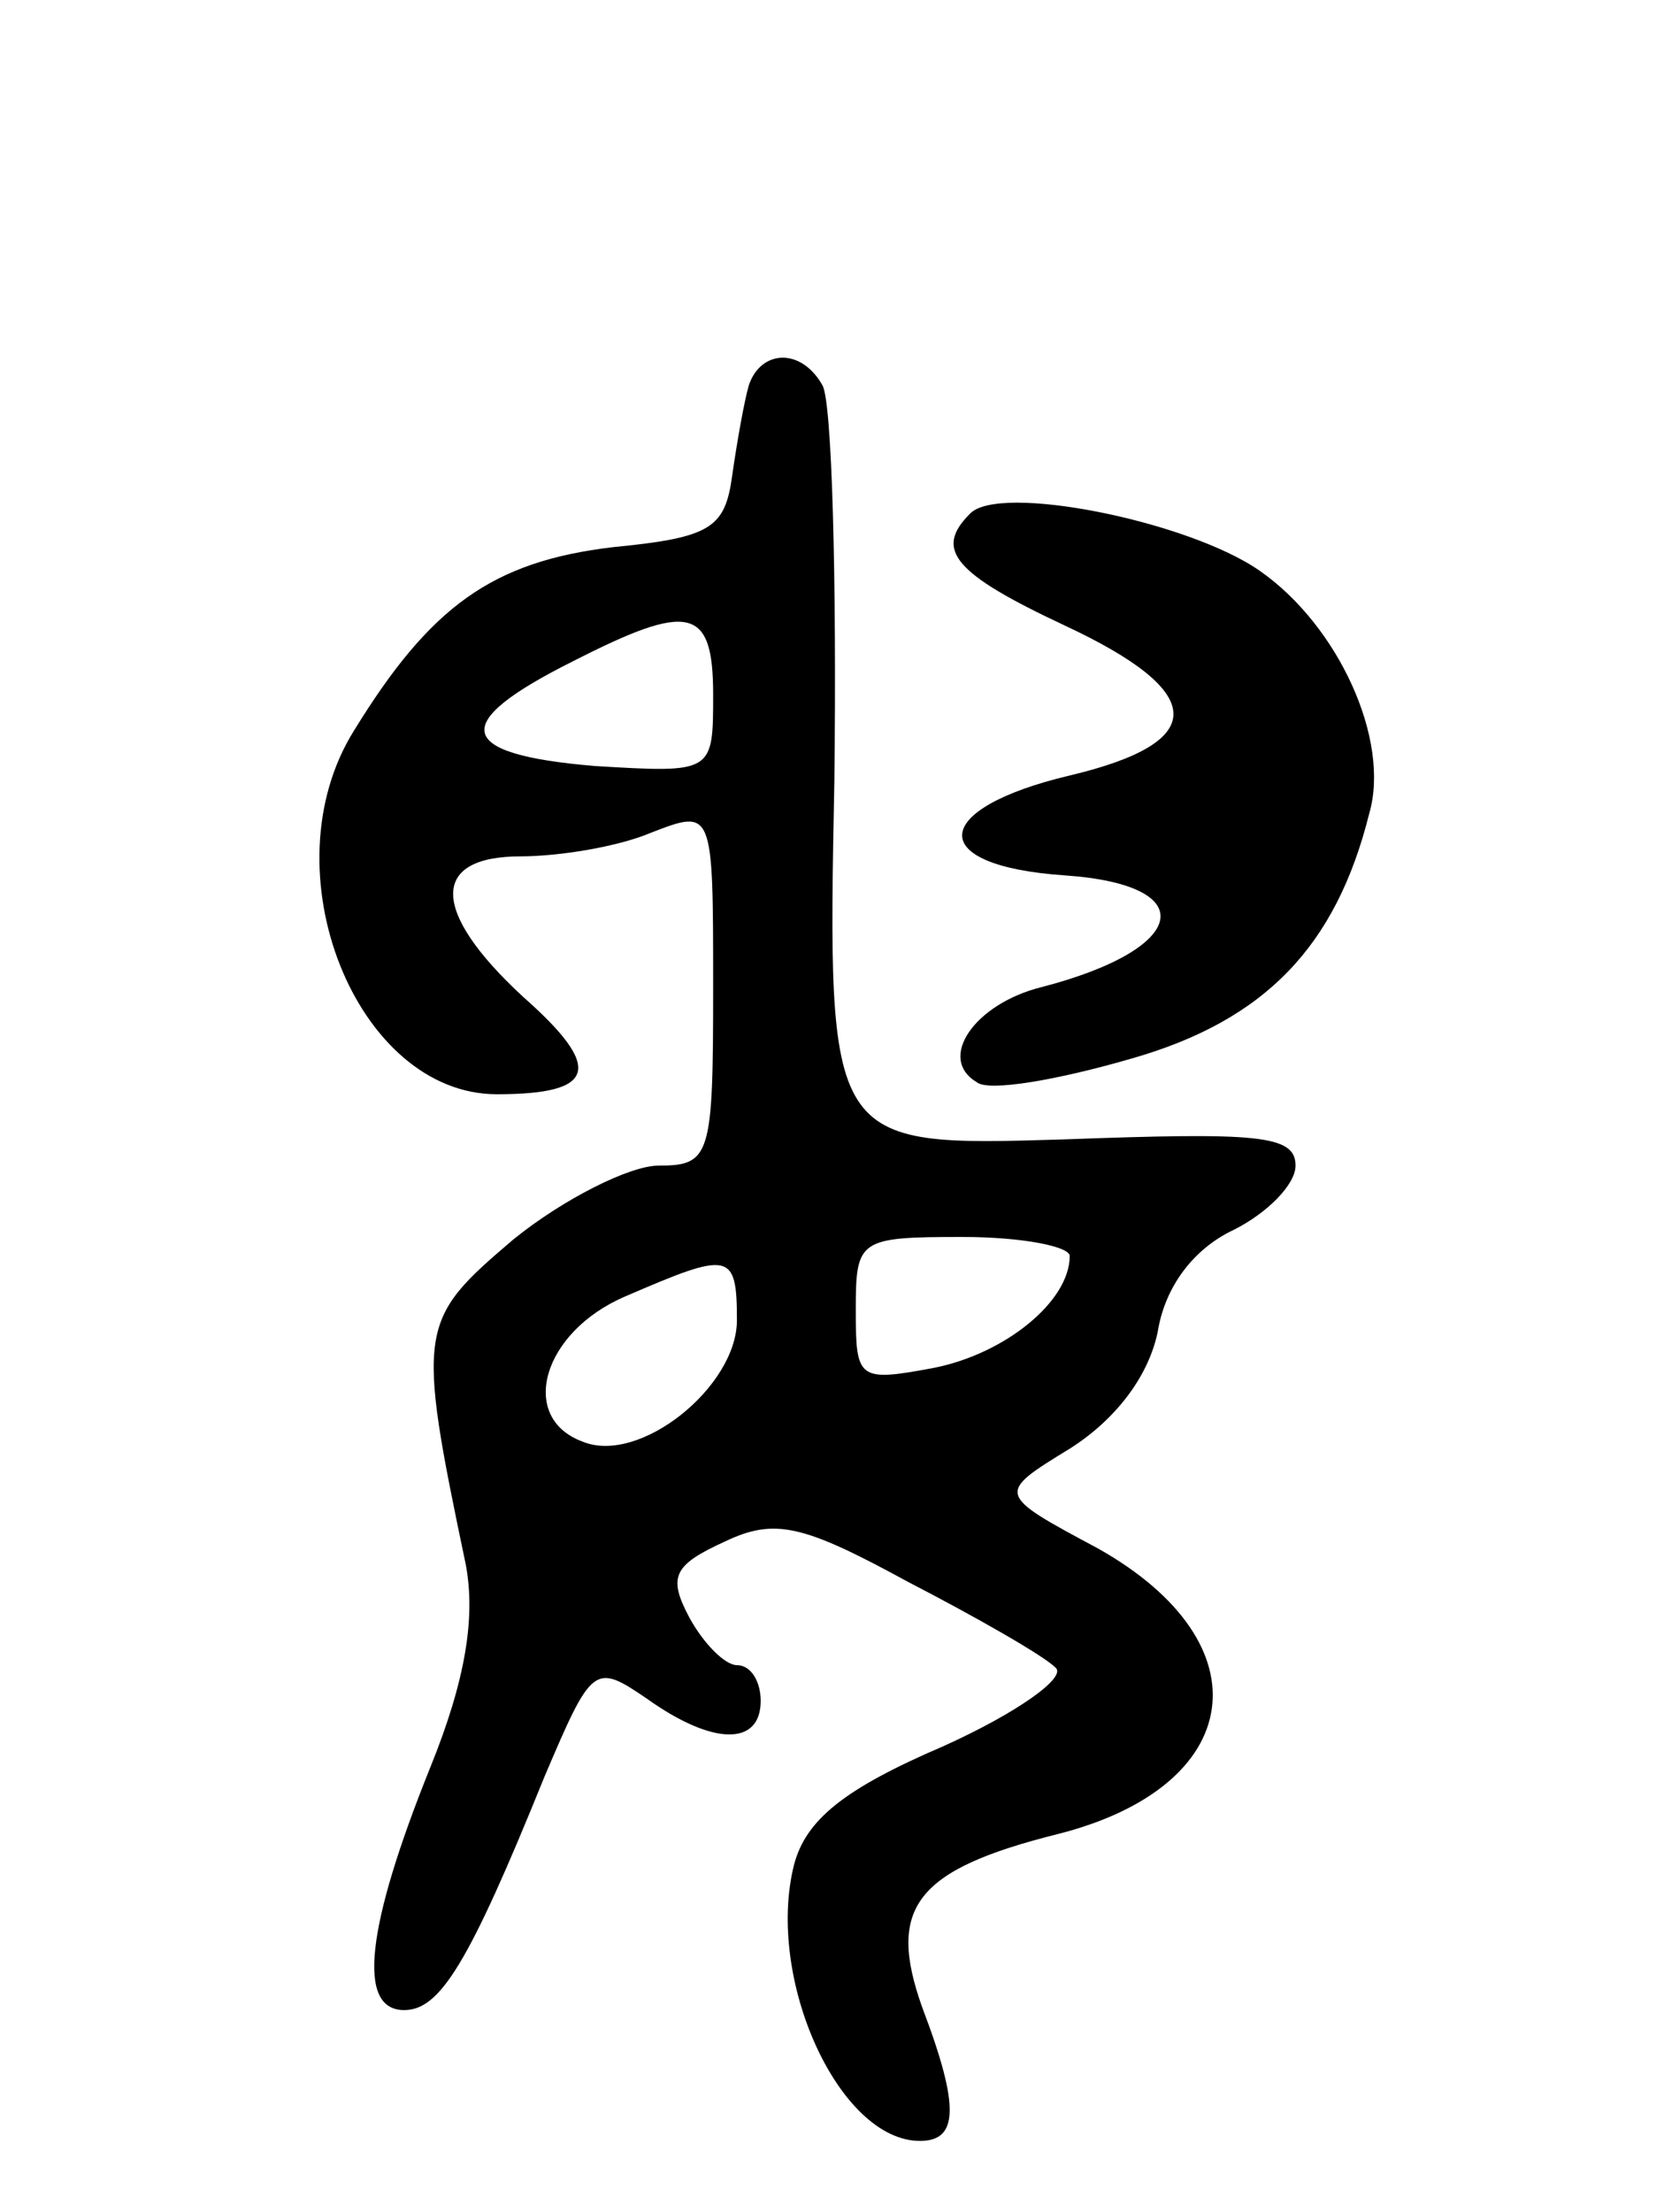 <svg version="1.0" xmlns="http://www.w3.org/2000/svg"
 width="70pt" height="93pt" viewBox="0 0 70 93"
 preserveAspectRatio="xMidYMid meet">
<g transform="translate(0,93) scale(0.1,-0.1)"
fill="#000000" stroke="none">
<path d="M315 768 c-2 -7 -5 -24 -7 -38 -3 -22 -9 -26 -50 -30 -51 -6 -77 -25
-109 -77 -37 -59 1 -153 60 -153 42 0 45 11 11 41 -39 36 -39 59 -1 59 16 0
41 4 55 10 26 10 26 10 26 -65 0 -71 -1 -75 -23 -75 -12 0 -40 -14 -61 -31
-40 -34 -41 -37 -20 -137 4 -22 0 -48 -15 -85 -27 -67 -31 -102 -11 -102 15 0
27 19 59 98 20 47 21 48 43 33 28 -20 48 -20 48 -1 0 8 -4 15 -10 15 -5 0 -14
9 -20 20 -9 17 -7 22 15 32 21 10 33 7 77 -17 29 -15 57 -31 62 -36 5 -4 -16
-19 -47 -33 -42 -18 -58 -31 -63 -50 -12 -48 19 -116 53 -116 16 0 17 14 1 56
-15 42 -3 58 57 73 79 20 88 80 17 120 -43 23 -43 23 -12 42 19 12 33 30 37
49 3 19 15 35 32 43 14 7 26 19 26 27 0 13 -16 14 -98 11 -99 -3 -99 -3 -96
151 1 85 -1 159 -5 166 -9 16 -26 15 -31 0z m-15 -130 c0 -33 0 -33 -50 -30
-59 5 -61 18 -9 44 49 25 59 23 59 -14z m150 -236 c0 -19 -27 -41 -57 -47 -32
-6 -33 -5 -33 24 0 30 1 31 45 31 25 0 45 -4 45 -8z m-140 -27 c0 -28 -41 -61
-65 -51 -27 10 -17 46 18 61 44 19 47 19 47 -10z"/>
<path d="M408 714 c-15 -15 -7 -25 40 -47 60 -28 61 -49 2 -63 -59 -14 -61
-38 -2 -42 58 -4 52 -31 -10 -47 -28 -7 -44 -30 -27 -40 5 -4 34 1 65 10 56
16 86 47 100 103 9 31 -13 79 -46 102 -30 21 -110 37 -122 24z"/>
</g>
</svg>
